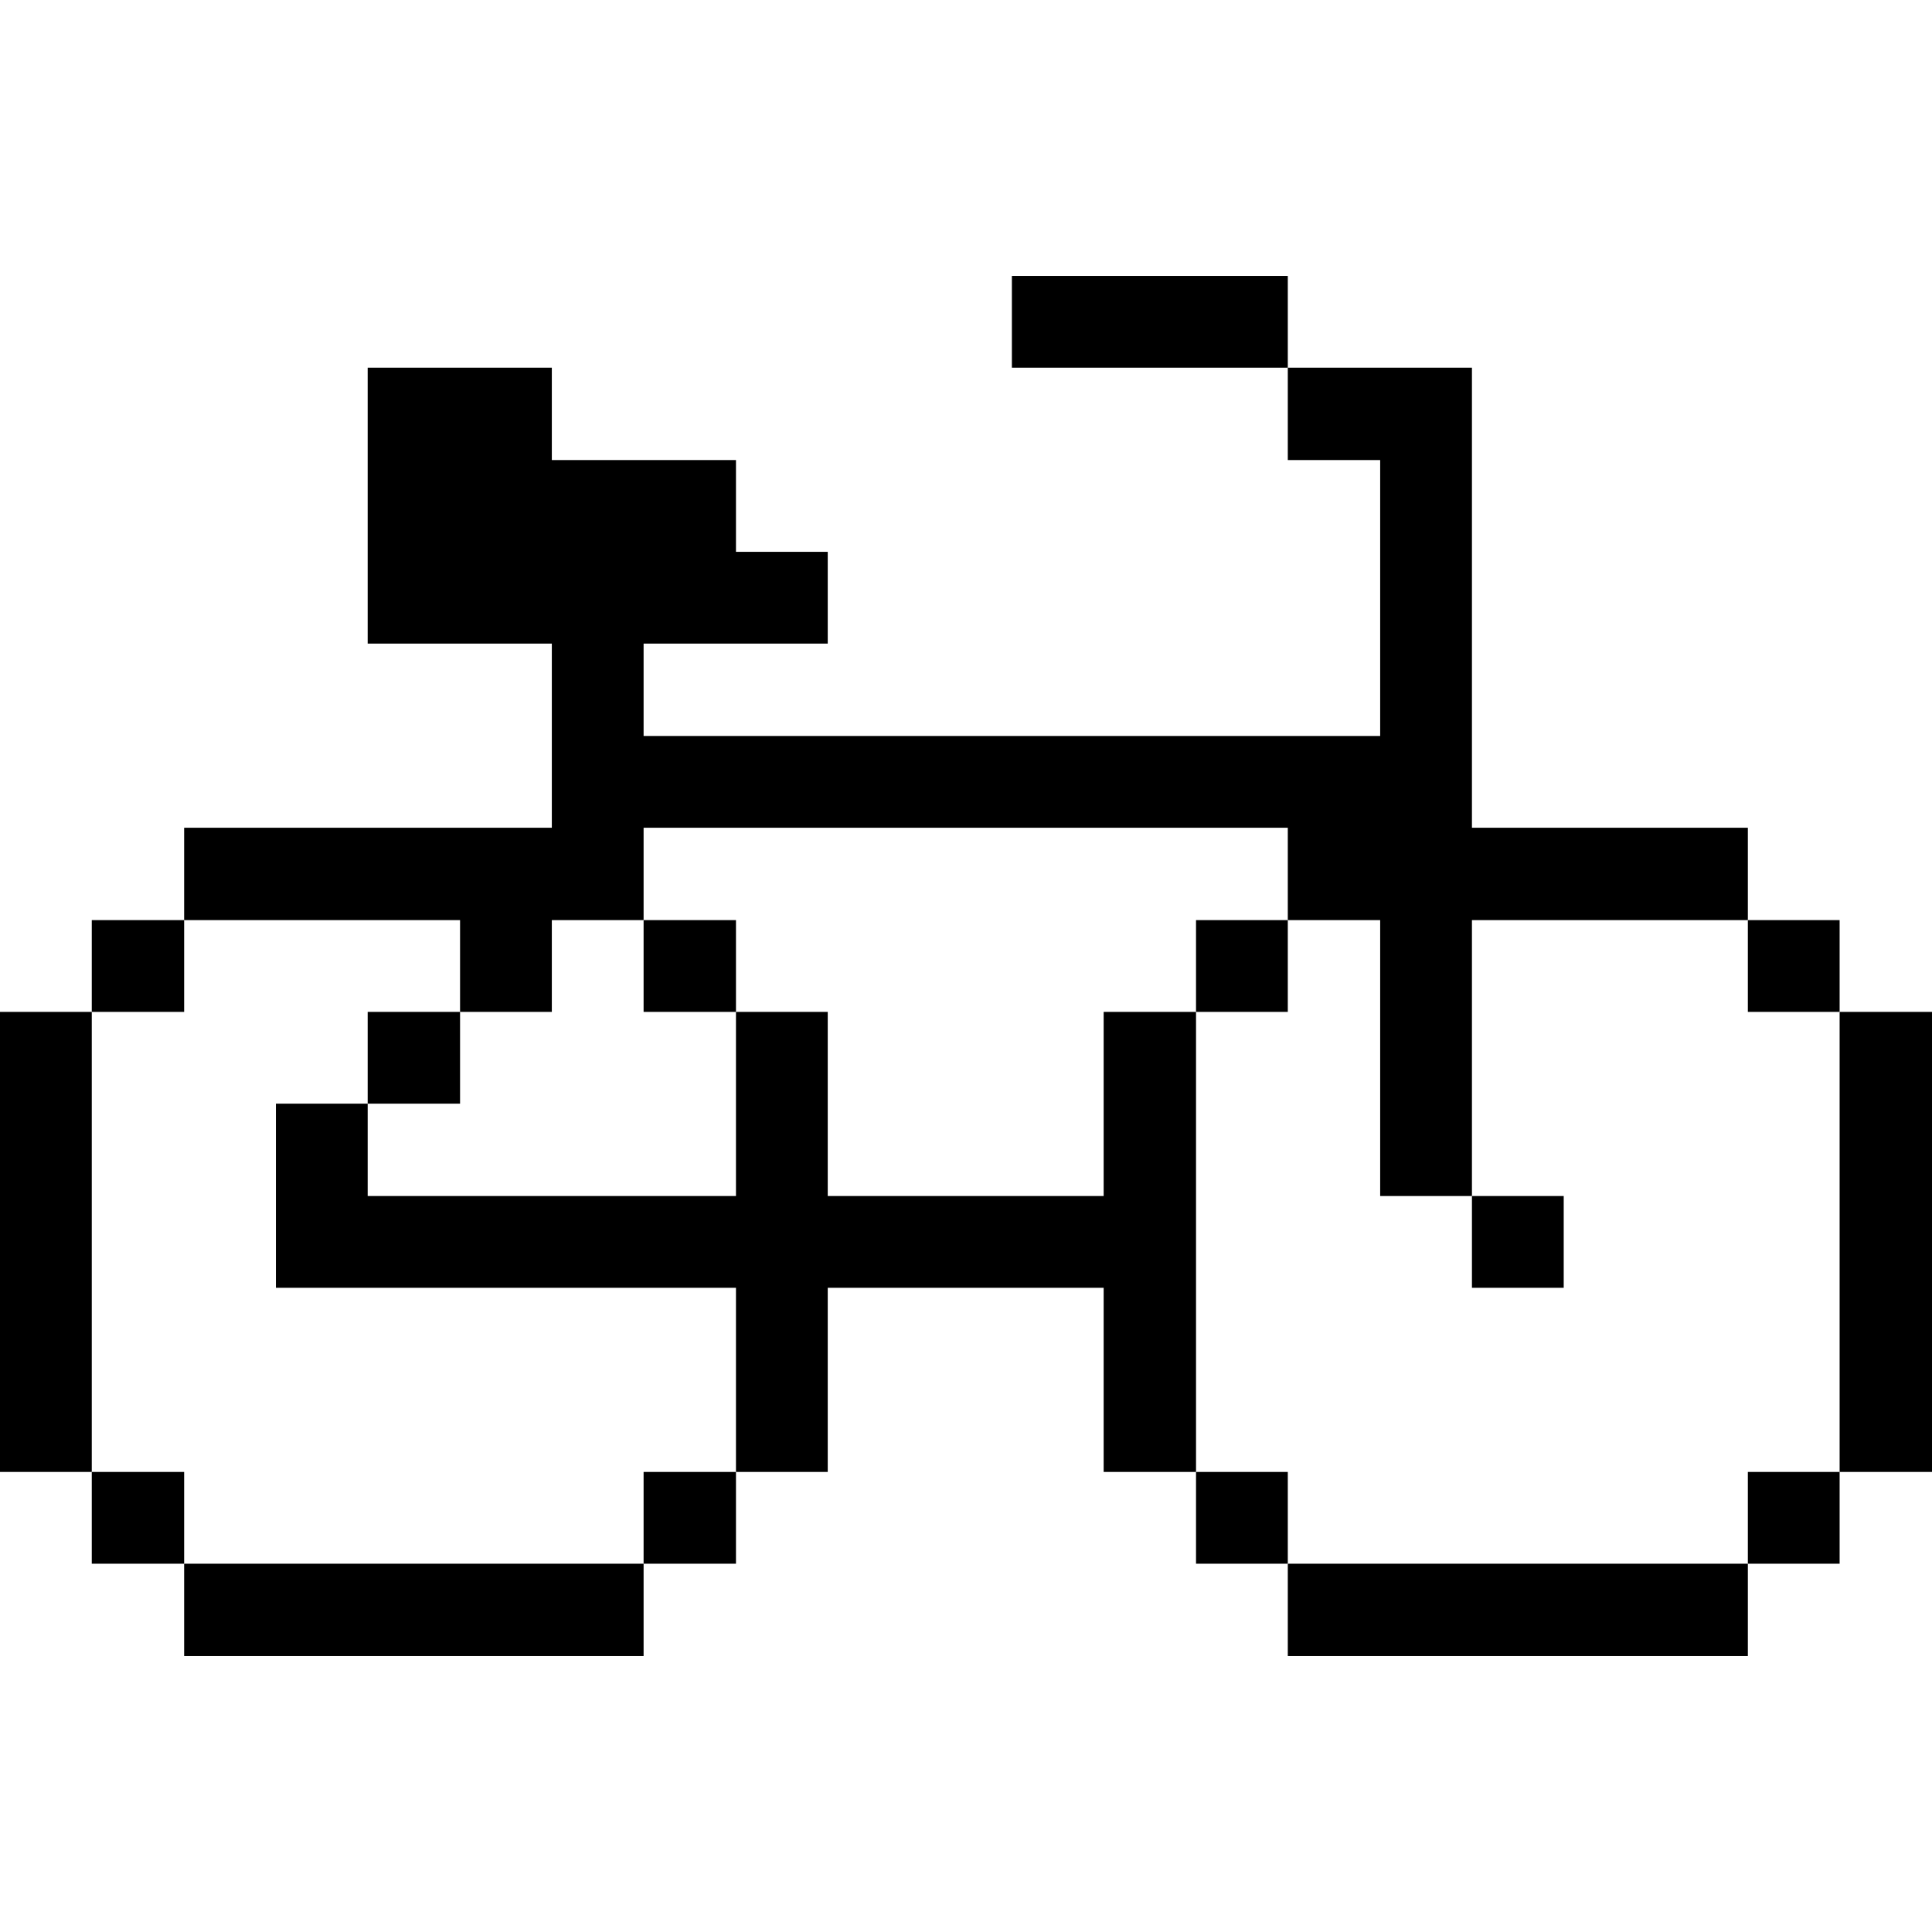 <svg xmlns="http://www.w3.org/2000/svg" viewBox="0 0 32 32" height="48" width="48"><title>transportation-bicycle</title><g><rect x="30.47" y="16.76" width="1.53" height="7.62" fill="currentColor"></rect><rect x="28.95" y="24.38" width="1.52" height="1.52" fill="currentColor"></rect><rect x="28.95" y="15.24" width="1.52" height="1.52" fill="currentColor"></rect><rect x="21.33" y="25.9" width="7.62" height="1.53" fill="currentColor"></rect><rect x="24.38" y="19.81" width="1.52" height="1.52" fill="currentColor"></rect><rect x="19.81" y="24.38" width="1.52" height="1.52" fill="currentColor"></rect><rect x="19.81" y="15.24" width="1.52" height="1.52" fill="currentColor"></rect><rect x="16.76" y="4.57" width="4.57" height="1.52" fill="currentColor"></rect><polygon points="19.81 16.76 18.28 16.76 18.28 19.81 13.71 19.81 13.71 16.76 12.19 16.76 12.19 19.81 6.09 19.81 6.09 18.28 4.57 18.28 4.57 21.33 12.19 21.33 12.19 24.38 13.71 24.38 13.71 21.33 18.28 21.33 18.28 24.38 19.81 24.38 19.81 16.76" fill="currentColor"></polygon><rect x="10.66" y="24.38" width="1.53" height="1.52" fill="currentColor"></rect><rect x="10.66" y="15.24" width="1.53" height="1.52" fill="currentColor"></rect><rect x="3.05" y="25.9" width="7.61" height="1.53" fill="currentColor"></rect><rect x="6.09" y="16.76" width="1.53" height="1.52" fill="currentColor"></rect><polygon points="7.62 15.24 7.62 16.76 9.14 16.76 9.14 15.24 10.66 15.24 10.66 13.71 21.33 13.71 21.33 15.24 22.86 15.24 22.86 19.81 24.38 19.81 24.38 15.24 28.95 15.24 28.95 13.71 24.38 13.71 24.38 6.09 21.33 6.09 21.33 7.62 22.86 7.62 22.86 12.19 10.66 12.19 10.66 10.66 13.71 10.66 13.71 9.14 12.19 9.14 12.19 7.62 9.14 7.62 9.14 6.09 6.09 6.09 6.09 10.66 9.14 10.66 9.14 13.71 3.05 13.71 3.05 15.24 7.62 15.24" fill="currentColor"></polygon><rect x="1.52" y="24.38" width="1.53" height="1.52" fill="currentColor"></rect><rect x="1.52" y="15.24" width="1.53" height="1.52" fill="currentColor"></rect><rect y="16.76" width="1.52" height="7.62" fill="currentColor"></rect></g></svg>